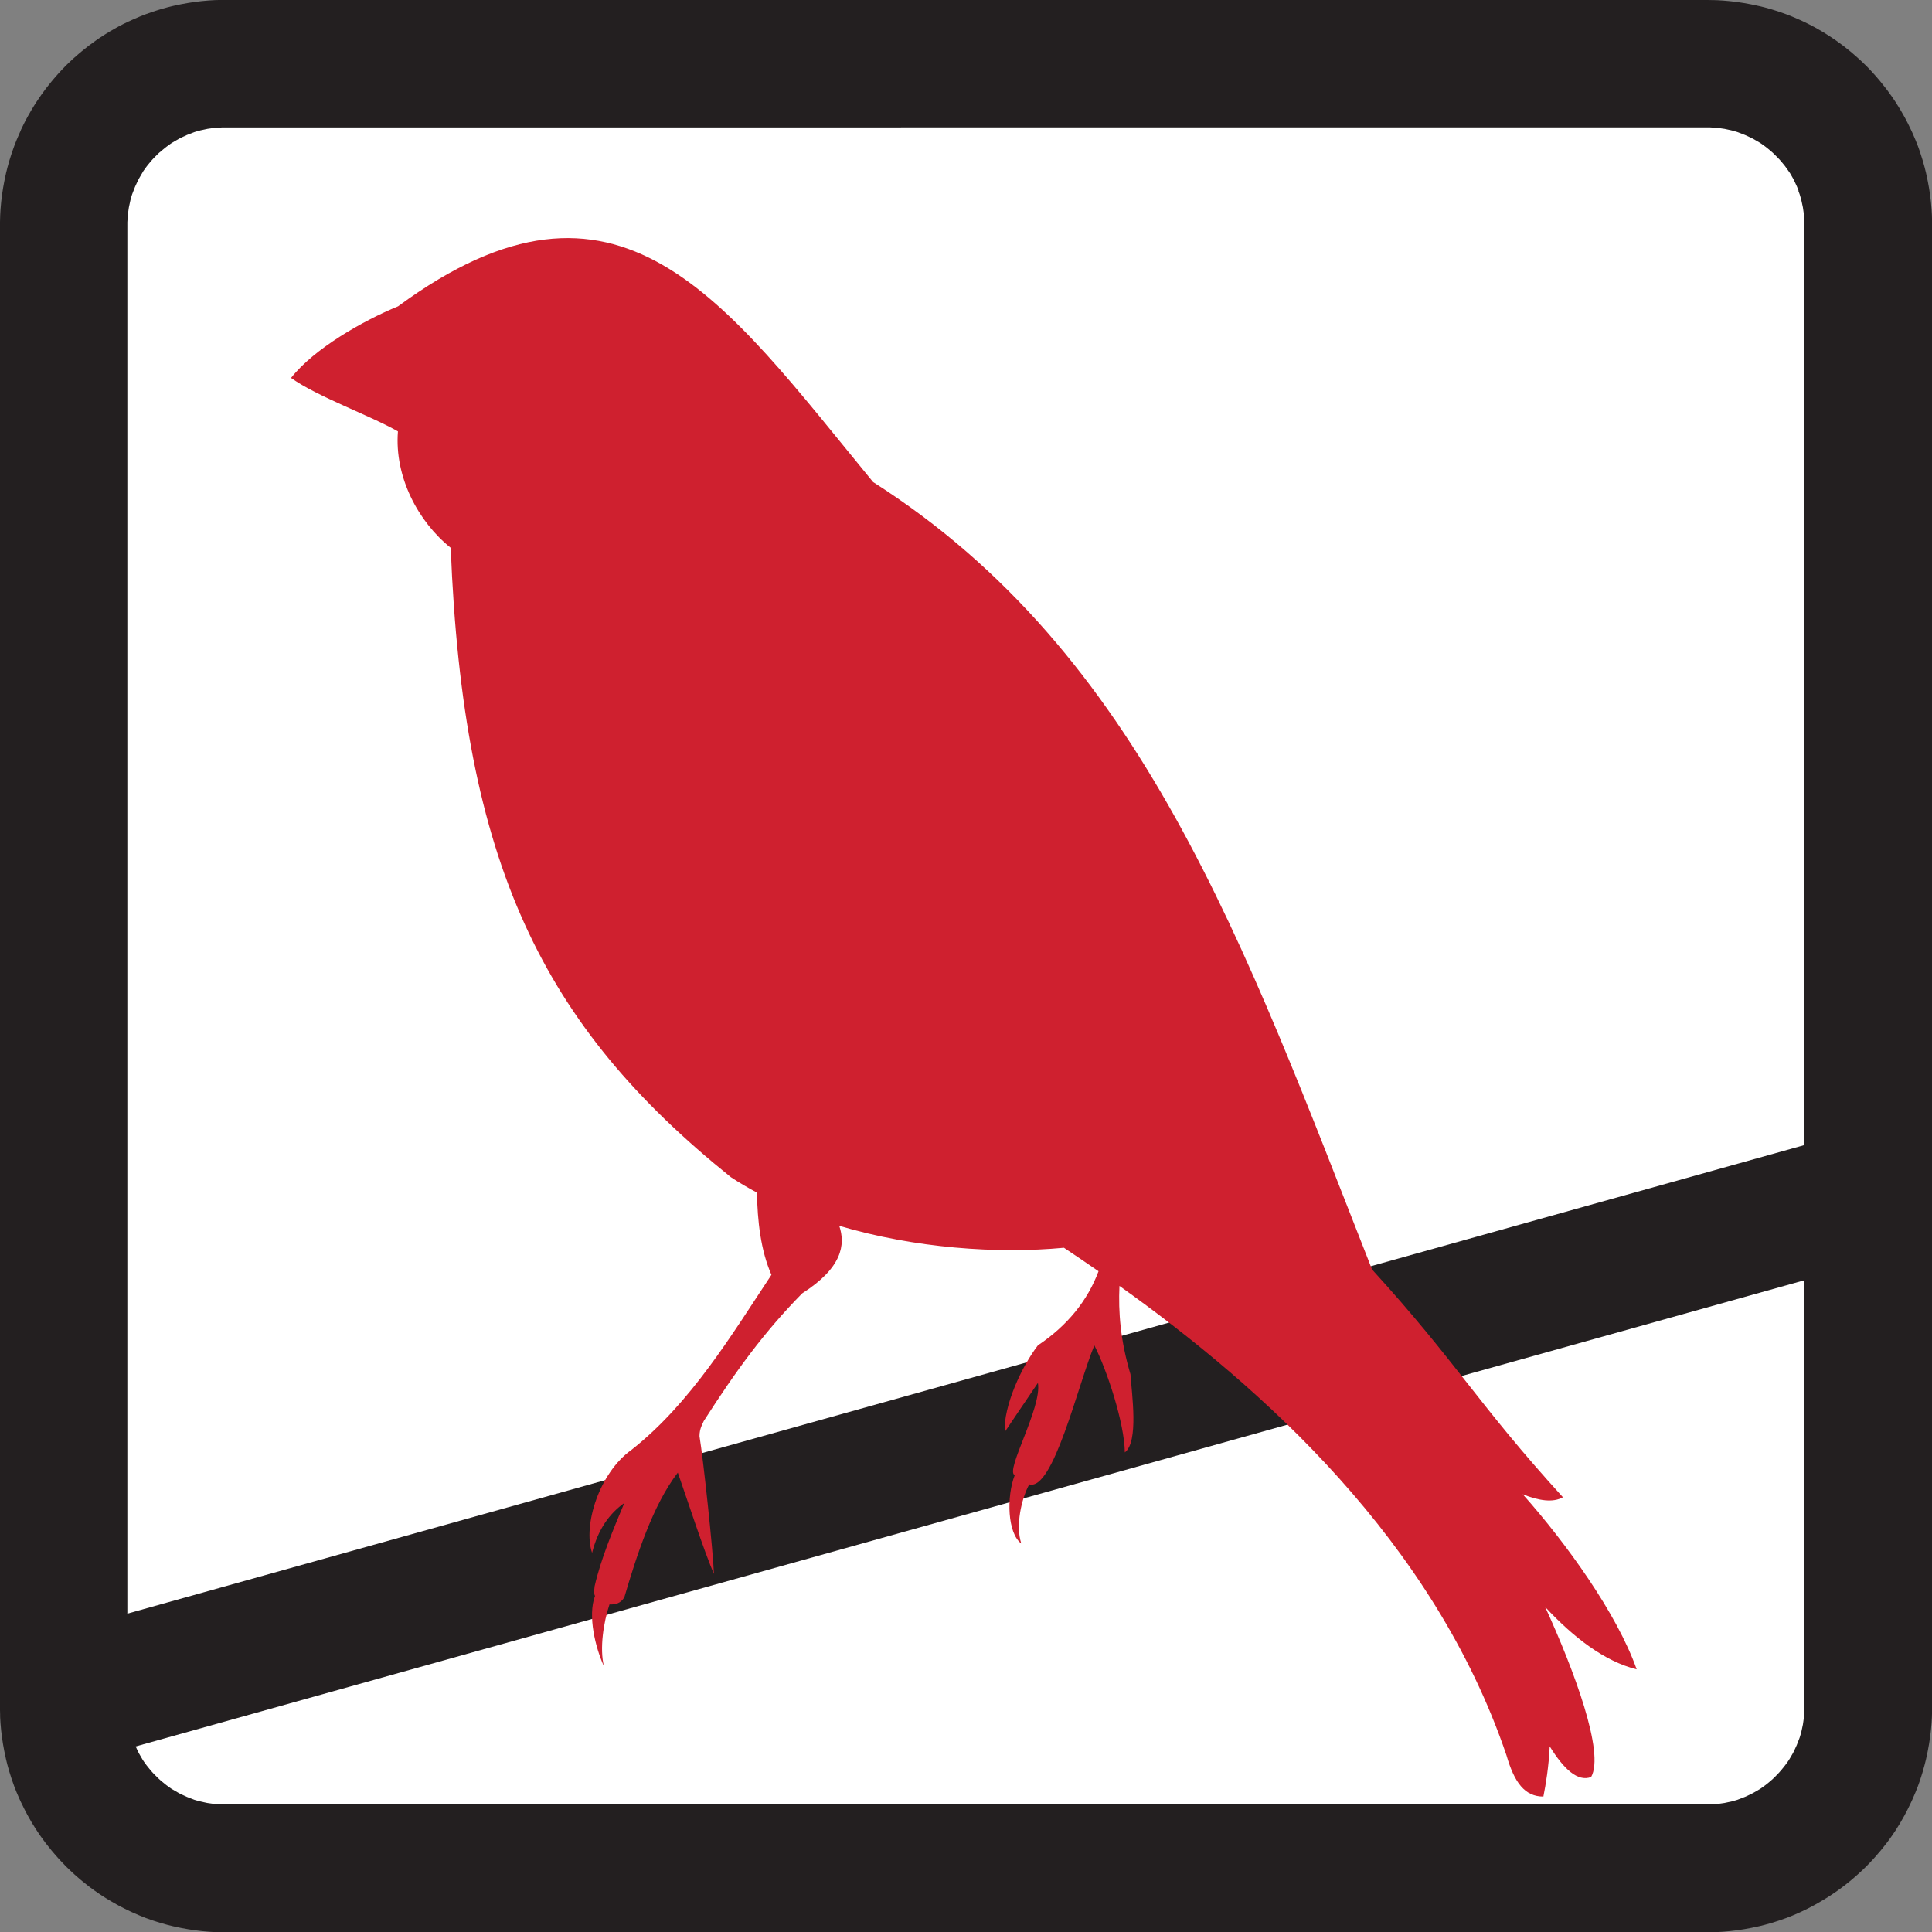 <?xml version="1.0" encoding="utf-8"?>
<!-- Generator: Adobe Illustrator 24.0.0, SVG Export Plug-In . SVG Version: 6.00 Build 0)  -->
<svg version="1.1" id="Layer_1" xmlns="http://www.w3.org/2000/svg" xmlns:xlink="http://www.w3.org/1999/xlink" x="0px" y="0px"
	 viewBox="0 0 459.76 459.76" style="enable-background:new 0 0 459.76 459.76;" xml:space="preserve">
<rect x="0" y="0" width="459.76" height="459.76" fill="#808080" stroke="none"/>
<style type="text/css">
	.st0{fill:#FFFFFF;}
	.st1{fill-rule:evenodd;clip-rule:evenodd;fill:#231F20;}
	.st2{fill:#231F20;}
	.st3{fill:#CF202F;}
</style>
<g>
	<path class="st0" d="M444.6,406.29c0,21.16-17.15,38.32-38.31,38.32H53.47c-21.16,0-38.31-17.16-38.31-38.32V53.47
		c0-21.16,17.16-38.31,38.31-38.31h352.82c21.16,0,38.31,17.16,38.31,38.31V406.29L444.6,406.29z"/>
	<path class="st1" d="M406.63,0.01l0.34,0l0.34,0.01l0.34,0.01L408,0.03l0.34,0.01l0.34,0.01l0.34,0.02l0.34,0.02l0.34,0.02
		l0.34,0.02l0.34,0.03l0.34,0.03l0.34,0.03l0.34,0.03l0.34,0.03l0.34,0.04l0.33,0.04l0.34,0.04l0.33,0.04l0.33,0.04l0.33,0.05
		l0.33,0.05l0.33,0.05l0.33,0.05l0.33,0.05l0.33,0.06l0.33,0.06l0.33,0.06l0.33,0.06l0.33,0.06l0.33,0.07l0.33,0.07l0.33,0.07
		l0.33,0.07l0.32,0.07l0.32,0.07L419,1.53l0.32,0.08l0.32,0.08l0.32,0.08l0.32,0.09l0.32,0.09l0.32,0.09l0.32,0.09l0.32,0.09
		l0.32,0.1l0.32,0.1l0.32,0.1l0.31,0.1l0.31,0.1l0.31,0.1l0.31,0.11l0.31,0.11l0.31,0.11l0.31,0.11l0.31,0.11l0.3,0.11l0.31,0.12
		l0.3,0.12l0.3,0.12l0.3,0.12l0.3,0.13l0.3,0.13l0.3,0.13l0.3,0.13L428,4.6l0.3,0.13l0.3,0.13l0.29,0.14l0.29,0.14l0.29,0.14
		l0.29,0.14l0.29,0.14l0.29,0.15l0.29,0.14l0.29,0.15l0.29,0.15l0.28,0.15l0.29,0.15l0.28,0.16l0.28,0.16l0.28,0.16l0.28,0.16
		l0.28,0.16l0.28,0.16l0.28,0.17l0.28,0.17l0.28,0.17l0.27,0.17l0.27,0.17l0.27,0.17l0.27,0.17l0.27,0.18l0.27,0.18l0.27,0.18
		l0.27,0.18l0.26,0.18l0.26,0.18l0.26,0.19l0.26,0.19l0.26,0.19l0.26,0.19l0.26,0.19l0.26,0.19l0.26,0.2l0.25,0.2l0.25,0.2l0.25,0.2
		l0.25,0.2l0.25,0.2l0.25,0.2l0.25,0.21l0.25,0.21l0.24,0.21l0.24,0.21l0.24,0.21l0.24,0.21l0.24,0.21l0.24,0.22l0.24,0.21
		l0.24,0.22l0.24,0.22l0.23,0.22l0.23,0.22l0.23,0.23l0.23,0.22l0.23,0.22l0.23,0.23l0.22,0.23l0.22,0.23l0.22,0.23l0.22,0.23
		l0.22,0.24l0.22,0.24l0.21,0.24l0.22,0.24l0.21,0.24l0.21,0.24l0.21,0.24l0.21,0.25l0.21,0.24l0.21,0.25l0.2,0.25l0.2,0.25
		l0.2,0.25l0.2,0.25l0.2,0.25l0.2,0.25l0.2,0.25l0.19,0.25l0.2,0.26l0.19,0.26l0.19,0.26l0.19,0.26l0.18,0.26l0.19,0.26l0.18,0.26
		l0.18,0.26l0.18,0.27l0.18,0.26l0.18,0.27l0.18,0.27l0.17,0.27l0.17,0.28l0.17,0.27l0.17,0.27l0.17,0.28l0.17,0.28l0.17,0.28
		l0.16,0.28l0.16,0.28l0.16,0.28l0.16,0.28l0.16,0.28l0.16,0.28l0.15,0.29l0.15,0.29l0.15,0.29l0.15,0.29l0.15,0.29l0.14,0.29
		l0.14,0.29l0.14,0.29l0.14,0.29l0.14,0.29l0.14,0.3l0.14,0.29l0.13,0.3l0.13,0.3l0.13,0.3l0.13,0.3l0.13,0.3l0.13,0.3l0.12,0.3
		l0.12,0.3l0.12,0.3l0.12,0.3l0.12,0.31l0.11,0.3l0.11,0.31l0.11,0.31l0.11,0.31l0.1,0.31l0.1,0.31l0.1,0.31l0.1,0.32l0.1,0.31
		l0.1,0.32l0.1,0.32l0.09,0.32l0.09,0.32l0.09,0.32l0.09,0.32l0.09,0.32l0.08,0.32l0.08,0.32l0.08,0.32l0.08,0.32l0.07,0.32
		l0.07,0.33l0.07,0.33l0.07,0.33l0.07,0.33l0.07,0.33l0.06,0.33l0.06,0.33l0.06,0.33l0.06,0.33l0.06,0.33l0.05,0.33l0.05,0.33
		l0.05,0.33l0.05,0.33l0.05,0.33l0.04,0.33l0.04,0.34l0.04,0.33l0.04,0.34l0.04,0.34l0.03,0.34l0.03,0.34l0.03,0.34l0.03,0.34
		l0.03,0.34l0.02,0.34l0.02,0.34l0.02,0.34l0.02,0.34l0.01,0.34l0.01,0.34l0.01,0.34l0.01,0.34l0.01,0.34l0,0.34l0,0.32v352.86v0.32
		l0,0.34l-0.01,0.34l-0.01,0.34l-0.01,0.34l-0.01,0.34l-0.01,0.34l-0.02,0.34l-0.02,0.34l-0.02,0.34l-0.02,0.34l-0.03,0.34
		l-0.03,0.34l-0.03,0.34l-0.03,0.34l-0.03,0.33l-0.04,0.34l-0.04,0.34l-0.04,0.33l-0.04,0.34l-0.04,0.33l-0.05,0.33l-0.05,0.33
		l-0.05,0.33l-0.05,0.33l-0.05,0.33l-0.06,0.33l-0.06,0.33l-0.06,0.33l-0.06,0.33l-0.06,0.33l-0.07,0.33l-0.07,0.33l-0.07,0.33
		l-0.07,0.33l-0.07,0.32l-0.07,0.32l-0.08,0.32l-0.08,0.32l-0.08,0.32l-0.08,0.32l-0.09,0.32l-0.09,0.32l-0.09,0.32l-0.09,0.32
		l-0.09,0.32l-0.09,0.32l-0.1,0.32l-0.1,0.31l-0.1,0.32l-0.1,0.31l-0.1,0.31l-0.1,0.31l-0.11,0.31l-0.11,0.31l-0.11,0.31l-0.11,0.31
		l-0.12,0.31l-0.12,0.3l-0.12,0.3l-0.12,0.3l-0.12,0.3l-0.13,0.3l-0.13,0.3l-0.13,0.3l-0.13,0.3l-0.13,0.3l-0.13,0.3l-0.14,0.3
		l-0.14,0.3l-0.14,0.29l-0.14,0.29l-0.14,0.29l-0.14,0.29l-0.14,0.29l-0.15,0.29l-0.15,0.29l-0.15,0.29l-0.15,0.29l-0.15,0.29
		l-0.15,0.28l-0.16,0.28l-0.16,0.28l-0.16,0.28l-0.16,0.28l-0.16,0.28l-0.16,0.28l-0.17,0.28l-0.17,0.28l-0.17,0.27l-0.17,0.28
		l-0.17,0.27l-0.17,0.27l-0.17,0.27l-0.18,0.27l-0.18,0.26l-0.18,0.27l-0.18,0.26l-0.18,0.26l-0.18,0.26l-0.19,0.26l-0.19,0.26
		l-0.19,0.26l-0.19,0.26l-0.2,0.26l-0.19,0.25l-0.2,0.25l-0.2,0.25l-0.2,0.25l-0.2,0.25l-0.2,0.25l-0.2,0.25l-0.21,0.25l-0.21,0.24
		l-0.21,0.24l-0.21,0.25l-0.21,0.24l-0.21,0.24l-0.21,0.24l-0.21,0.24l-0.22,0.24l-0.22,0.23l-0.22,0.24l-0.22,0.23l-0.22,0.23
		l-0.22,0.23l-0.22,0.23l-0.23,0.23l-0.22,0.22l-0.23,0.22l-0.23,0.22l-0.23,0.22l-0.23,0.22l-0.24,0.22l-0.24,0.22l-0.24,0.22
		l-0.24,0.22l-0.24,0.21l-0.24,0.21l-0.24,0.21l-0.24,0.21l-0.25,0.21l-0.24,0.21l-0.25,0.21l-0.25,0.2l-0.25,0.2l-0.25,0.2
		l-0.25,0.2l-0.25,0.2l-0.25,0.2l-0.26,0.19l-0.26,0.2l-0.26,0.19l-0.26,0.19l-0.26,0.19l-0.26,0.19l-0.26,0.18l-0.26,0.18
		l-0.26,0.18l-0.27,0.18l-0.27,0.18l-0.27,0.18l-0.27,0.18l-0.27,0.17l-0.27,0.17l-0.27,0.17l-0.28,0.17l-0.28,0.17l-0.28,0.17
		l-0.28,0.16l-0.28,0.17l-0.28,0.16l-0.28,0.16l-0.28,0.16l-0.28,0.16l-0.29,0.16l-0.29,0.16l-0.28,0.15l-0.29,0.15l-0.29,0.15
		l-0.29,0.15l-0.29,0.15l-0.29,0.14l-0.29,0.14l-0.29,0.14l-0.29,0.14l-0.29,0.14l-0.3,0.14l-0.29,0.13l-0.3,0.13l-0.3,0.13
		l-0.3,0.13l-0.3,0.13l-0.3,0.13l-0.3,0.12l-0.3,0.12l-0.3,0.12l-0.3,0.12l-0.31,0.11l-0.31,0.11l-0.31,0.11l-0.31,0.11l-0.31,0.11
		l-0.31,0.11l-0.31,0.1l-0.31,0.1l-0.31,0.1l-0.32,0.1l-0.32,0.1l-0.32,0.1l-0.32,0.09l-0.32,0.09l-0.32,0.09l-0.32,0.09l-0.32,0.09
		l-0.32,0.08l-0.32,0.08l-0.32,0.08l-0.32,0.08l-0.32,0.07l-0.32,0.07l-0.33,0.07l-0.33,0.07l-0.33,0.07l-0.33,0.07l-0.33,0.06
		l-0.33,0.06l-0.33,0.06l-0.33,0.06l-0.33,0.06l-0.33,0.05l-0.33,0.05l-0.33,0.05l-0.33,0.05l-0.33,0.05l-0.33,0.04l-0.33,0.04
		l-0.34,0.04l-0.34,0.04l-0.33,0.04l-0.34,0.03l-0.34,0.03l-0.34,0.03l-0.34,0.03l-0.34,0.03l-0.34,0.02l-0.34,0.02l-0.34,0.02
		l-0.34,0.02l-0.34,0.01l-0.34,0.01l-0.34,0.01l-0.34,0.01l-0.34,0.01l-0.34,0h-0.32H53.44l-0.32,0l-0.34,0l-0.34-0.01l-0.34-0.01
		l-0.34-0.01l-0.34-0.01l-0.34-0.01l-0.34-0.02l-0.34-0.02l-0.34-0.02l-0.34-0.02l-0.34-0.03l-0.34-0.03l-0.34-0.03l-0.34-0.03
		l-0.34-0.03l-0.33-0.04l-0.34-0.04l-0.34-0.04l-0.33-0.04l-0.33-0.04l-0.33-0.05l-0.33-0.05l-0.33-0.05l-0.33-0.05l-0.33-0.05
		l-0.33-0.06l-0.33-0.06l-0.33-0.06l-0.33-0.06l-0.33-0.06l-0.33-0.07l-0.33-0.07l-0.33-0.07l-0.33-0.07l-0.32-0.07l-0.32-0.07
		l-0.32-0.08l-0.32-0.08l-0.32-0.08l-0.32-0.08l-0.32-0.09l-0.32-0.09l-0.32-0.09l-0.32-0.09l-0.32-0.09l-0.32-0.1l-0.32-0.1
		l-0.32-0.1l-0.31-0.1l-0.31-0.1l-0.31-0.1l-0.31-0.11l-0.31-0.11l-0.31-0.11l-0.31-0.11l-0.31-0.11l-0.31-0.12l-0.3-0.12l-0.3-0.12
		l-0.3-0.12l-0.3-0.12l-0.3-0.13l-0.3-0.13l-0.3-0.13l-0.3-0.13l-0.3-0.13l-0.29-0.13l-0.3-0.14l-0.3-0.14l-0.29-0.14l-0.29-0.14
		l-0.29-0.14l-0.29-0.14l-0.29-0.15l-0.29-0.15l-0.29-0.15l-0.29-0.15l-0.29-0.15l-0.28-0.16l-0.28-0.15l-0.28-0.16l-0.28-0.16
		l-0.28-0.16l-0.28-0.16l-0.28-0.17l-0.28-0.16l-0.28-0.17l-0.28-0.17l-0.28-0.17l-0.27-0.17l-0.27-0.17l-0.27-0.17l-0.27-0.18
		l-0.27-0.18l-0.27-0.18l-0.26-0.18l-0.26-0.18l-0.26-0.18l-0.26-0.18l-0.26-0.19l-0.26-0.19l-0.26-0.19l-0.26-0.19l-0.26-0.2
		l-0.25-0.19l-0.25-0.2l-0.25-0.2l-0.25-0.2l-0.25-0.2l-0.25-0.2l-0.25-0.21l-0.25-0.2l-0.24-0.21l-0.25-0.21l-0.24-0.21l-0.24-0.21
		l-0.24-0.21l-0.24-0.21l-0.24-0.22l-0.24-0.22l-0.23-0.22l-0.24-0.22l-0.23-0.22l-0.23-0.22l-0.23-0.22l-0.23-0.22l-0.23-0.23
		l-0.22-0.23l-0.22-0.23l-0.22-0.23l-0.22-0.23l-0.22-0.23l-0.22-0.23l-0.22-0.24l-0.22-0.24l-0.21-0.24l-0.21-0.24l-0.21-0.24
		l-0.21-0.24l-0.21-0.24l-0.21-0.24l-0.21-0.25l-0.21-0.25l-0.2-0.25l-0.2-0.25l-0.2-0.25l-0.2-0.25l-0.2-0.25l-0.2-0.25l-0.2-0.25
		l-0.19-0.26l-0.19-0.26l-0.19-0.26l-0.19-0.26l-0.19-0.26l-0.19-0.26l-0.18-0.26l-0.18-0.27l-0.18-0.26l-0.18-0.27l-0.18-0.27
		l-0.18-0.27l-0.17-0.27l-0.17-0.27l-0.17-0.28l-0.17-0.27l-0.17-0.27l-0.17-0.28l-0.17-0.28l-0.16-0.28l-0.16-0.28l-0.16-0.28
		l-0.16-0.28l-0.15-0.28l-0.16-0.28l-0.15-0.29l-0.15-0.28l-0.15-0.29l-0.15-0.29l-0.15-0.29l-0.14-0.29l-0.14-0.29l-0.14-0.29
		l-0.14-0.29L5,428.89l-0.14-0.3l-0.14-0.3L4.59,428l-0.13-0.3l-0.13-0.3l-0.13-0.3l-0.13-0.3l-0.13-0.3l-0.12-0.3l-0.12-0.3
		l-0.12-0.3l-0.12-0.3l-0.11-0.31l-0.11-0.31l-0.11-0.31l-0.11-0.31l-0.11-0.31l-0.11-0.31l-0.1-0.31l-0.1-0.31l-0.1-0.32l-0.1-0.31
		l-0.1-0.32l-0.1-0.32l-0.09-0.32l-0.09-0.32l-0.09-0.32l-0.09-0.32l-0.09-0.32l-0.08-0.32l-0.08-0.32L1.52,419l-0.08-0.32
		l-0.07-0.32l-0.07-0.33l-0.07-0.33l-0.07-0.32l-0.07-0.33l-0.07-0.33l-0.06-0.33l-0.06-0.33l-0.06-0.33l-0.06-0.33l-0.06-0.33
		l-0.05-0.33l-0.05-0.33l-0.05-0.33l-0.05-0.33l-0.05-0.33l-0.04-0.33l-0.04-0.33l-0.04-0.33l-0.04-0.34l-0.04-0.34l-0.03-0.34
		l-0.03-0.34l-0.03-0.34l-0.03-0.34l-0.03-0.34l-0.02-0.34l-0.02-0.34l-0.02-0.34l-0.02-0.34l-0.01-0.34L0.03,408l-0.01-0.34
		l-0.01-0.34L0,406.97l0-0.34v-0.32V53.45l0-0.32l0-0.34l0.01-0.34l0.01-0.34l0.01-0.34l0.01-0.34l0.01-0.34l0.02-0.34l0.02-0.34
		l0.02-0.34l0.02-0.34l0.03-0.34l0.03-0.34l0.03-0.34l0.03-0.34l0.03-0.34l0.04-0.33l0.04-0.34l0.04-0.33l0.04-0.33l0.04-0.33
		l0.05-0.33l0.05-0.33l0.05-0.33l0.05-0.33l0.05-0.33l0.06-0.33l0.06-0.33l0.06-0.33l0.06-0.33l0.06-0.33l0.07-0.33l0.07-0.33
		l0.07-0.33l0.07-0.33l0.07-0.32l0.07-0.32l0.08-0.32l0.08-0.32l0.08-0.32l0.08-0.32l0.09-0.32l0.09-0.32l0.09-0.32l0.09-0.32
		l0.09-0.32l0.1-0.32l0.1-0.32l0.1-0.32l0.1-0.31l0.1-0.31l0.1-0.31l0.11-0.31l0.11-0.31l0.11-0.31l0.11-0.31l0.11-0.31l0.11-0.31
		l0.12-0.3l0.12-0.3l0.12-0.3l0.12-0.3l0.13-0.3l0.13-0.3l0.13-0.3l0.13-0.3l0.13-0.3l0.13-0.3l0.14-0.29L5,30.87l0.14-0.29
		l0.14-0.29l0.14-0.29l0.14-0.29l0.14-0.29l0.15-0.29l0.15-0.29l0.15-0.29l0.15-0.28l0.16-0.29l0.15-0.28l0.16-0.28l0.16-0.28
		l0.16-0.28l0.16-0.28l0.16-0.28l0.17-0.28l0.17-0.28l0.17-0.28l0.17-0.28l0.17-0.27l0.17-0.27l0.17-0.27l0.18-0.27l0.18-0.27
		l0.18-0.26l0.18-0.27l0.18-0.26l0.18-0.26l0.18-0.26l0.19-0.26l0.19-0.26l0.19-0.26l0.19-0.26l0.19-0.26l0.2-0.26l0.2-0.25
		l0.2-0.25l0.2-0.25l0.2-0.25l0.2-0.25l0.2-0.25l0.21-0.25l0.21-0.25l0.21-0.25l0.21-0.24l0.21-0.24l0.21-0.24l0.21-0.24l0.21-0.24
		l0.22-0.24l0.22-0.24l0.22-0.24l0.22-0.23l0.22-0.23l0.22-0.23l0.22-0.23l0.22-0.23l0.23-0.22l0.23-0.22l0.23-0.22l0.23-0.22
		l0.23-0.22l0.24-0.22l0.23-0.22l0.24-0.22l0.24-0.21l0.24-0.21l0.24-0.21l0.24-0.21l0.24-0.21l0.25-0.21l0.25-0.21l0.25-0.21
		l0.25-0.2l0.25-0.2l0.25-0.2l0.25-0.2l0.25-0.2l0.25-0.2l0.26-0.2l0.26-0.19l0.26-0.19l0.26-0.19l0.26-0.19l0.26-0.19l0.26-0.19
		l0.26-0.18l0.26-0.18l0.26-0.18l0.27-0.18l0.27-0.18l0.27-0.18l0.27-0.17l0.27-0.17l0.27-0.17l0.28-0.17l0.28-0.17l0.28-0.17
		l0.28-0.17l0.28-0.16l0.28-0.16l0.28-0.16l0.28-0.16l0.28-0.16l0.28-0.15l0.28-0.16l0.29-0.15l0.29-0.15l0.29-0.15l0.29-0.15
		l0.29-0.14l0.29-0.14l0.29-0.14l0.29-0.14L30.87,5l0.29-0.14l0.3-0.14l0.3-0.13l0.3-0.13l0.3-0.13l0.3-0.13l0.3-0.13l0.3-0.13
		l0.3-0.12l0.3-0.12l0.3-0.12l0.31-0.12l0.3-0.11l0.31-0.11l0.31-0.11l0.31-0.11l0.31-0.11l0.31-0.11l0.31-0.1l0.31-0.1l0.31-0.1
		l0.32-0.1l0.32-0.1l0.32-0.1l0.32-0.09l0.32-0.09l0.32-0.09l0.32-0.09l0.32-0.09l0.32-0.08l0.32-0.08l0.32-0.08l0.32-0.08
		l0.32-0.07l0.32-0.07l0.33-0.07l0.33-0.07l0.33-0.07l0.33-0.07l0.33-0.06l0.33-0.06l0.33-0.06l0.33-0.06l0.33-0.06l0.33-0.05
		l0.33-0.05l0.33-0.05l0.33-0.05l0.33-0.05l0.33-0.04l0.33-0.04l0.34-0.04l0.33-0.04l0.34-0.04l0.34-0.03l0.34-0.03l0.34-0.03
		l0.34-0.03l0.34-0.03l0.34-0.02l0.34-0.02l0.34-0.02l0.34-0.02l0.34-0.01l0.34-0.01l0.34-0.01l0.34-0.01l0.34-0.01l0.34,0l0.32,0
		h352.87L406.63,0.01L406.63,0.01z M53.49,30.32h-0.18h-0.15l-0.15,0l-0.15,0l-0.15,0.01l-0.15,0.01l-0.15,0.01l-0.15,0.01
		l-0.15,0.01l-0.15,0.01l-0.15,0.01l-0.15,0.01l-0.15,0.01l-0.15,0.01l-0.15,0.01l-0.15,0.02l-0.14,0.01l-0.15,0.02l-0.14,0.02
		L50.5,30.5l-0.14,0.02l-0.14,0.02l-0.14,0.02l-0.14,0.02l-0.14,0.02l-0.14,0.02l-0.14,0.02l-0.14,0.02l-0.14,0.03l-0.14,0.03
		l-0.14,0.03l-0.14,0.03l-0.14,0.03l-0.14,0.03l-0.14,0.03l-0.14,0.03l-0.14,0.03l-0.14,0.03l-0.14,0.03l-0.14,0.03l-0.14,0.04
		l-0.14,0.03l-0.14,0.04l-0.14,0.04l-0.14,0.04l-0.14,0.04l-0.14,0.04l-0.14,0.04l-0.13,0.04l-0.13,0.04l-0.14,0.05l-0.13,0.05
		l-0.13,0.05l-0.13,0.05l-0.13,0.05l-0.13,0.05l-0.13,0.05l-0.13,0.05l-0.13,0.05l-0.13,0.05l-0.13,0.05l-0.13,0.05l-0.13,0.05
		l-0.13,0.05l-0.13,0.06l-0.13,0.06l-0.13,0.06l-0.13,0.06l-0.13,0.06l-0.13,0.06l-0.13,0.06l-0.13,0.06l-0.13,0.06l-0.12,0.06
		l-0.13,0.06l-0.13,0.06l-0.13,0.06l-0.12,0.07l-0.12,0.06l-0.12,0.07l-0.12,0.07l-0.12,0.07l-0.12,0.07l-0.12,0.07l-0.12,0.07
		l-0.12,0.07l-0.12,0.07l-0.12,0.07l-0.12,0.07l-0.12,0.07l-0.12,0.07L41,33.95l-0.12,0.08l-0.12,0.07l-0.11,0.08l-0.12,0.08
		l-0.11,0.08l-0.11,0.08l-0.11,0.08l-0.11,0.08l-0.11,0.08l-0.11,0.08l-0.11,0.08l-0.11,0.08l-0.11,0.09l-0.11,0.08l-0.11,0.09
		l-0.11,0.09l-0.11,0.09l-0.11,0.09l-0.11,0.09l-0.11,0.09l-0.11,0.09l-0.1,0.09l-0.11,0.09l-0.11,0.09l-0.1,0.09l-0.1,0.09
		L38,36.24l-0.1,0.09l-0.1,0.09l-0.1,0.09l-0.1,0.1l-0.1,0.1l-0.1,0.1l-0.1,0.1l-0.1,0.1l-0.1,0.1l-0.1,0.1l-0.1,0.1l-0.1,0.1
		l-0.1,0.1l-0.1,0.1l-0.09,0.1l-0.1,0.1l-0.09,0.1l-0.09,0.1l-0.09,0.1l-0.09,0.1l-0.09,0.1l-0.09,0.11l-0.09,0.1l-0.09,0.11
		l-0.09,0.11l-0.09,0.11l-0.09,0.11l-0.09,0.11l-0.09,0.11l-0.09,0.11l-0.09,0.11l-0.08,0.11l-0.09,0.11l-0.08,0.11l-0.08,0.11
		l-0.08,0.11l-0.08,0.11l-0.08,0.11l-0.08,0.11l-0.08,0.11l-0.08,0.11l-0.08,0.12l-0.08,0.11l-0.07,0.12L33.94,41l-0.07,0.12
		l-0.07,0.12l-0.07,0.12l-0.07,0.12l-0.07,0.12l-0.07,0.12l-0.07,0.12l-0.07,0.12l-0.07,0.12l-0.07,0.12l-0.07,0.12l-0.07,0.12
		l-0.06,0.12l-0.07,0.13l-0.07,0.12l-0.06,0.13l-0.06,0.13l-0.06,0.13l-0.06,0.12l-0.06,0.13l-0.06,0.13l-0.06,0.13l-0.06,0.13
		l-0.06,0.13l-0.06,0.13l-0.06,0.13l-0.06,0.13l-0.06,0.13l-0.05,0.13l-0.05,0.13l-0.05,0.13l-0.05,0.13l-0.05,0.13l-0.05,0.13
		l-0.05,0.13l-0.05,0.13l-0.05,0.13l-0.05,0.13l-0.05,0.13l-0.05,0.13l-0.05,0.13l-0.05,0.14l-0.04,0.13l-0.04,0.13l-0.04,0.14
		l-0.04,0.14l-0.04,0.14l-0.04,0.14l-0.04,0.14l-0.04,0.14l-0.04,0.14l-0.03,0.14L31,47.81l-0.03,0.14l-0.03,0.14l-0.03,0.14
		l-0.03,0.14l-0.03,0.14l-0.03,0.14l-0.03,0.14l-0.03,0.14l-0.03,0.14l-0.03,0.14l-0.03,0.14l-0.02,0.14l-0.02,0.14l-0.02,0.14
		l-0.02,0.14l-0.02,0.14l-0.02,0.14l-0.02,0.14l-0.02,0.14l-0.02,0.15l-0.02,0.14l-0.02,0.15l-0.01,0.14l-0.02,0.15l-0.01,0.15
		l-0.01,0.15l-0.01,0.15l-0.01,0.15l-0.01,0.15l-0.01,0.15l-0.01,0.15l-0.01,0.15l-0.01,0.15l-0.01,0.15l-0.01,0.15v0.15v0.15v0.15
		v0.18v352.77v0.18v0.15l0,0.15l0,0.15l0.01,0.15l0.01,0.15l0.01,0.15l0.01,0.15l0.01,0.15l0.01,0.15l0.01,0.15l0.01,0.15l0.01,0.15
		l0.01,0.15l0.01,0.14l0.02,0.15l0.01,0.15l0.02,0.14l0.02,0.15l0.02,0.14l0.02,0.14l0.02,0.14l0.02,0.14l0.02,0.14l0.02,0.14
		l0.02,0.14l0.02,0.14l0.02,0.14l0.03,0.14l0.03,0.14l0.03,0.14l0.03,0.14l0.03,0.14l0.03,0.14l0.03,0.14l0.03,0.14l0.03,0.14
		l0.03,0.14l0.03,0.14l0.03,0.14l0.04,0.14l0.03,0.14l0.04,0.14l0.04,0.14l0.04,0.14l0.04,0.13l0.04,0.14l0.04,0.14l0.04,0.13
		l0.04,0.14l0.05,0.13l0.05,0.13l0.05,0.13l0.05,0.13l0.05,0.13l0.05,0.13l0.05,0.13l0.05,0.13l0.05,0.13l0.05,0.13l0.05,0.13
		l0.05,0.13l0.05,0.13l0.05,0.13l0.06,0.13l0.06,0.13l0.06,0.13l0.06,0.13l0.06,0.13l0.06,0.13l0.06,0.13l0.06,0.13l0.06,0.13
		l0.06,0.13l0.06,0.13l0.06,0.13l0.06,0.12l0.06,0.12l0.07,0.13l0.06,0.12l0.07,0.12l0.07,0.12l0.07,0.12l0.07,0.12l0.07,0.12
		l0.07,0.12l0.07,0.12l0.07,0.12l0.07,0.12l0.07,0.12l0.07,0.12l0.07,0.12l0.08,0.12L34.1,419l0.08,0.12l0.08,0.12l0.08,0.11
		l0.08,0.11l0.08,0.11l0.08,0.11l0.08,0.11l0.08,0.11l0.08,0.11l0.08,0.11l0.09,0.11l0.09,0.11l0.08,0.11l0.09,0.11l0.09,0.11
		l0.09,0.11l0.09,0.11l0.09,0.11l0.09,0.11l0.09,0.11l0.09,0.1l0.09,0.11l0.09,0.1l0.09,0.1l0.09,0.1l0.09,0.1l0.09,0.1l0.1,0.1
		l0.09,0.1l0.1,0.1l0.1,0.1l0.1,0.1l0.1,0.1l0.1,0.1l0.1,0.1l0.1,0.1l0.1,0.1l0.1,0.1l0.1,0.1l0.1,0.09l0.1,0.1l0.1,0.09l0.1,0.09
		l0.1,0.09l0.1,0.09l0.11,0.09l0.1,0.09l0.11,0.09l0.11,0.09l0.11,0.09l0.11,0.09l0.11,0.09l0.11,0.09l0.11,0.09l0.11,0.09
		l0.11,0.09l0.11,0.08l0.11,0.09l0.11,0.08l0.11,0.08l0.11,0.08l0.11,0.08l0.11,0.08l0.11,0.08l0.11,0.08l0.12,0.08l0.11,0.08
		l0.11,0.08l0.12,0.07l0.12,0.08l0.12,0.07l0.12,0.07l0.12,0.07l0.12,0.07l0.12,0.07l0.12,0.07l0.12,0.07l0.12,0.07l0.12,0.07
		l0.12,0.07l0.12,0.07l0.12,0.07l0.12,0.07l0.12,0.06l0.12,0.07l0.13,0.06l0.13,0.06l0.13,0.06l0.12,0.06l0.13,0.06l0.13,0.06
		l0.13,0.06l0.13,0.06l0.13,0.06l0.13,0.06l0.13,0.06l0.13,0.06l0.13,0.06l0.13,0.05l0.13,0.05l0.13,0.05l0.13,0.05l0.13,0.05
		l0.13,0.05l0.13,0.05l0.13,0.05l0.13,0.05l0.13,0.05l0.13,0.05l0.13,0.05l0.13,0.05l0.13,0.05l0.14,0.04l0.14,0.04l0.13,0.04
		l0.14,0.04l0.14,0.04l0.14,0.04l0.14,0.04l0.14,0.04l0.14,0.04l0.14,0.03l0.14,0.03l0.14,0.03l0.14,0.03l0.14,0.03l0.14,0.03
		l0.14,0.03l0.14,0.03l0.14,0.03l0.14,0.03l0.14,0.03l0.14,0.03l0.14,0.03l0.14,0.02l0.14,0.02l0.14,0.02l0.14,0.02l0.14,0.02
		l0.14,0.02l0.14,0.02l0.15,0.02l0.14,0.02l0.14,0.02l0.15,0.02l0.14,0.01l0.15,0.02l0.15,0.01l0.15,0.01l0.15,0.01l0.15,0.01
		l0.15,0.01l0.15,0.01l0.15,0.01l0.15,0.01l0.15,0.01l0.15,0.01l0.15,0.01h0.15h0.15h0.15h0.18h352.77h0.18h0.15l0.15,0l0.15,0
		l0.15-0.01l0.15-0.01l0.15-0.01l0.15-0.01l0.15-0.01l0.15-0.01l0.15-0.01l0.15-0.01l0.15-0.01l0.15-0.01l0.15-0.01l0.15-0.02
		l0.14-0.01l0.15-0.02l0.14-0.02l0.14-0.02l0.15-0.02l0.14-0.02l0.14-0.02l0.14-0.02l0.14-0.02l0.14-0.02l0.14-0.02l0.14-0.02
		l0.14-0.03l0.14-0.03l0.14-0.03l0.14-0.03l0.14-0.03l0.14-0.03l0.14-0.03l0.14-0.03l0.14-0.03l0.14-0.03l0.14-0.03l0.14-0.03
		l0.14-0.03l0.14-0.04l0.14-0.04l0.14-0.04l0.14-0.04l0.14-0.04l0.14-0.04l0.13-0.04l0.14-0.04l0.14-0.04l0.13-0.05l0.13-0.05
		l0.13-0.05l0.13-0.05l0.13-0.05l0.13-0.05l0.13-0.05l0.13-0.05l0.13-0.05l0.13-0.05l0.13-0.05l0.13-0.05l0.13-0.05l0.13-0.05
		l0.13-0.06l0.13-0.06l0.13-0.06l0.13-0.06l0.13-0.06l0.13-0.06l0.13-0.06l0.13-0.06l0.13-0.06l0.13-0.06l0.13-0.06l0.13-0.07
		l0.12-0.06l0.12-0.07l0.13-0.06l0.12-0.07l0.12-0.07l0.12-0.07l0.12-0.07l0.12-0.07l0.12-0.07l0.12-0.07l0.12-0.07l0.12-0.07
		l0.12-0.07l0.12-0.07l0.12-0.07l0.12-0.07l0.12-0.08l0.11-0.07l0.12-0.08l0.11-0.08l0.11-0.08l0.11-0.08l0.11-0.08l0.11-0.08
		l0.11-0.08l0.11-0.08l0.11-0.08l0.11-0.08l0.11-0.09l0.11-0.08l0.11-0.09l0.11-0.09l0.11-0.09l0.11-0.09l0.11-0.09l0.11-0.09
		l0.11-0.09l0.11-0.09l0.1-0.09l0.11-0.09l0.1-0.09l0.1-0.09l0.11-0.09l0.1-0.09l0.1-0.1l0.1-0.09l0.1-0.1l0.1-0.1l0.1-0.1l0.1-0.1
		l0.1-0.1l0.1-0.1l0.1-0.1l0.1-0.1l0.09-0.1l0.1-0.1l0.1-0.1l0.09-0.1l0.1-0.1l0.09-0.1l0.09-0.1l0.09-0.11l0.09-0.1l0.09-0.1
		l0.09-0.1l0.09-0.11l0.09-0.11l0.09-0.11l0.09-0.11l0.09-0.11l0.09-0.11l0.09-0.11l0.09-0.11l0.08-0.11l0.09-0.11l0.09-0.11
		l0.08-0.11l0.08-0.11l0.08-0.11l0.08-0.11l0.08-0.11l0.08-0.11l0.08-0.11l0.08-0.11l0.08-0.12l0.08-0.11l0.07-0.12l0.08-0.12
		l0.07-0.11l0.07-0.11l0.07-0.12l0.07-0.12l0.07-0.12l0.07-0.12l0.07-0.12l0.07-0.12l0.07-0.12l0.07-0.12l0.07-0.12l0.07-0.12
		l0.07-0.12l0.06-0.12l0.07-0.13l0.06-0.12l0.06-0.12l0.06-0.13l0.06-0.13l0.06-0.13l0.06-0.13l0.06-0.13l0.06-0.13l0.06-0.13
		l0.06-0.13l0.06-0.13l0.06-0.13l0.06-0.13l0.05-0.13l0.05-0.13l0.05-0.13l0.05-0.13l0.05-0.13l0.05-0.13l0.05-0.13l0.05-0.13
		l0.05-0.13l0.05-0.13l0.05-0.13l0.05-0.13l0.05-0.14l0.05-0.13l0.04-0.13l0.04-0.14l0.04-0.14l0.04-0.13l0.04-0.14l0.04-0.14
		l0.04-0.14l0.04-0.13l0.03-0.14l0.04-0.14l0.03-0.14l0.03-0.14l0.03-0.14l0.03-0.14l0.03-0.14l0.03-0.14l0.03-0.14l0.03-0.14
		l0.03-0.14l0.03-0.14l0.03-0.14l0.03-0.14l0.02-0.14l0.02-0.14l0.02-0.14l0.02-0.14l0.02-0.14l0.02-0.14l0.02-0.15l0.02-0.14
		l0.02-0.14l0.02-0.15l0.02-0.14l0.01-0.14l0.02-0.15l0.01-0.15l0.01-0.14l0.01-0.15l0.01-0.15l0.01-0.15l0.01-0.15l0.01-0.15
		l0.01-0.15l0.01-0.15l0.01-0.15l0.01-0.15l0-0.15l0-0.15v-0.15v-0.18V53.49v-0.18v-0.15l0-0.15l0-0.15l-0.01-0.15l-0.01-0.15
		l-0.01-0.15l-0.01-0.15l-0.01-0.15l-0.01-0.15l-0.01-0.15l-0.01-0.15l-0.01-0.15l-0.01-0.15l-0.01-0.15l-0.02-0.15l-0.01-0.14
		l-0.02-0.15l-0.02-0.15l-0.02-0.14l-0.02-0.14l-0.02-0.14l-0.02-0.14l-0.02-0.14l-0.02-0.14l-0.02-0.14l-0.02-0.14l-0.02-0.14
		l-0.03-0.14l-0.03-0.14l-0.03-0.14l-0.03-0.14l-0.03-0.14l-0.03-0.14l-0.03-0.14l-0.03-0.14l-0.03-0.14l-0.03-0.14l-0.03-0.14
		l-0.03-0.14l-0.04-0.14l-0.03-0.14l-0.04-0.14l-0.04-0.14l-0.04-0.14l-0.04-0.13l-0.04-0.14l-0.04-0.14l-0.04-0.14l-0.04-0.13
		l-0.05-0.14l-0.05-0.14l-0.05-0.13l-0.05-0.13l-0.05-0.13l-0.05-0.13L428,45.37l-0.05-0.13l-0.05-0.13l-0.05-0.13l-0.05-0.13
		l-0.05-0.13l-0.05-0.13l-0.05-0.13l-0.06-0.13l-0.06-0.13l-0.06-0.13l-0.06-0.13l-0.06-0.13l-0.06-0.13l-0.06-0.13l-0.06-0.13
		l-0.06-0.13l-0.06-0.13l-0.06-0.13l-0.06-0.12l-0.06-0.13l-0.07-0.13l-0.06-0.12l-0.07-0.12l-0.07-0.12l-0.07-0.12l-0.07-0.12
		l-0.07-0.13l-0.07-0.12l-0.07-0.12l-0.07-0.12l-0.07-0.12l-0.07-0.12l-0.07-0.12l-0.07-0.11L425.81,41l-0.08-0.12l-0.07-0.12
		l-0.08-0.11l-0.08-0.12l-0.08-0.11l-0.08-0.11l-0.08-0.11l-0.08-0.11l-0.08-0.12l-0.08-0.11l-0.08-0.11l-0.08-0.11l-0.08-0.11
		l-0.09-0.11l-0.09-0.11l-0.09-0.11l-0.09-0.11l-0.09-0.11l-0.09-0.11l-0.09-0.11l-0.09-0.11l-0.09-0.11l-0.09-0.11l-0.09-0.1
		l-0.09-0.1l-0.09-0.11l-0.09-0.1l-0.09-0.1l-0.1-0.1l-0.1-0.1l-0.09-0.1l-0.1-0.1l-0.1-0.1l-0.1-0.1l-0.1-0.1l-0.1-0.1l-0.1-0.1
		l-0.1-0.1l-0.1-0.1l-0.1-0.1l-0.1-0.1l-0.1-0.1l-0.1-0.09l-0.1-0.1l-0.1-0.09l-0.1-0.09l-0.11-0.09l-0.1-0.09l-0.1-0.09l-0.11-0.09
		l-0.11-0.09l-0.11-0.09l-0.11-0.09l-0.11-0.09l-0.11-0.09l-0.11-0.09l-0.11-0.09l-0.11-0.09l-0.11-0.08l-0.11-0.09l-0.11-0.08
		l-0.11-0.08l-0.11-0.08l-0.11-0.08l-0.11-0.08l-0.11-0.08l-0.11-0.08l-0.11-0.08l-0.11-0.08L419,34.1l-0.11-0.07l-0.12-0.08
		l-0.12-0.07l-0.12-0.07l-0.12-0.07l-0.12-0.07l-0.12-0.07l-0.12-0.07l-0.12-0.07l-0.12-0.07l-0.12-0.07l-0.12-0.07l-0.12-0.07
		l-0.12-0.07l-0.12-0.07l-0.13-0.06l-0.12-0.07l-0.12-0.06l-0.13-0.06l-0.13-0.06l-0.13-0.06l-0.13-0.06l-0.13-0.06l-0.13-0.06
		l-0.13-0.06l-0.13-0.06l-0.13-0.06l-0.13-0.06l-0.13-0.06l-0.13-0.06l-0.13-0.05l-0.13-0.05l-0.13-0.05l-0.13-0.05l-0.13-0.05
		l-0.13-0.05l-0.13-0.05l-0.13-0.05l-0.13-0.05l-0.13-0.05l-0.13-0.05l-0.13-0.05l-0.13-0.05l-0.14-0.05l-0.13-0.04l-0.13-0.04
		l-0.14-0.04l-0.14-0.04l-0.14-0.04l-0.14-0.04l-0.14-0.04l-0.14-0.04l-0.14-0.04l-0.14-0.03L411.95,31l-0.14-0.03l-0.14-0.03
		l-0.14-0.03l-0.14-0.03l-0.14-0.03l-0.14-0.03l-0.14-0.03l-0.14-0.03l-0.14-0.03l-0.14-0.03l-0.14-0.03l-0.14-0.02l-0.14-0.02
		l-0.14-0.02l-0.14-0.02l-0.14-0.02l-0.14-0.02l-0.14-0.02l-0.14-0.02l-0.15-0.02l-0.14-0.02l-0.15-0.02l-0.14-0.01l-0.15-0.02
		l-0.15-0.01l-0.15-0.01l-0.15-0.01l-0.15-0.01l-0.15-0.01l-0.15-0.01l-0.15-0.01l-0.15-0.01l-0.15-0.01l-0.15-0.01l-0.15-0.01
		l-0.15,0l-0.15,0h-0.15h-0.18L53.49,30.32L53.49,30.32z"/>
	<polygon class="st2" points="24.82,417.69 443.18,300.81 435.47,270.8 17.13,387.68 24.82,417.69 	"/>
	<path class="st3" d="M69.26,89.94c5.47-6.98,17.2-13.66,25.46-17.04c52.65-38.72,77.43-1.55,113.05,41.81
		c64.01,40.78,88.21,109.72,118.73,187.38c20.26,22.24,25.03,31.83,45.43,54.21c-2.34,1.34-5.75,0.83-9.56-0.71
		c10.3,11.58,22.39,28.32,27.11,41.66c-7.63-1.87-15.06-7.61-21.77-14.83c6.96,15.22,14.2,34.73,10.93,40.46
		c-3.22,1.21-6.53-1.92-9.85-7.29c-0.24,4.87-0.93,9.04-1.51,11.94c-4.39,0-6.89-3.26-8.78-9.81c-17.3-50.98-58.13-87.5-92.1-111.71
		c-0.28,6.27,0.21,12.91,2.62,21.03c0.32,4.78,1.99,16.09-1.34,18.59c-0.09-6.87-4.16-19.39-7.26-25.47
		c-3.92,9.46-9.81,34.76-15.49,33.07c-1.89,3.5-3.29,9.86-1.89,14.08c-3.27-2.41-3.58-11.06-1.56-16.27
		c-2.4-0.95,6.55-16.08,5.51-21.94c-3.96,5.86-4.91,7.23-7.91,11.71c-0.28-6.28,4.05-15.62,7.91-20.65
		c7.08-4.75,11.82-10.67,14.43-17.64c-2.81-1.95-5.56-3.81-8.23-5.59c-15.94,1.5-35.55,0.09-53.47-5.22
		c1.5,4.46,0.74,9.97-8.82,16.07c-9.05,9.2-15.75,18.41-23.41,30.36c-0.29,0.72-1.03,1.81-1.03,3.62
		c0.92,5.56,3.22,27.16,3.44,32.78c-2.25-5.03-6.74-18.85-8.6-24.1c-5.94,7.71-9.8,19.75-12.73,29.68
		c-0.87,1.46-2.16,1.74-3.53,1.69c-1.41,4.22-2.39,10.51-1.31,14.74c-2.03-4.42-3.92-12.06-2.13-16.78
		c-0.25-0.33-0.25-1.16-0.09-2.32c1.45-6.4,4.47-13.62,7.06-19.78c-3.53,2.49-6.27,6.28-7.67,11.87
		c-2.23-6.55,1.73-19.11,9.38-24.52c14.11-11.11,23.83-27.36,33.3-41.65c-2.56-5.82-3.32-12.79-3.45-19.57
		c-2.14-1.14-4.21-2.36-6.19-3.66c-44.94-36.13-63.74-74.63-66.68-149.78c-7.74-6.2-13.42-16.86-12.56-27.7
		C87.95,98.81,75.62,94.46,69.26,89.94L69.26,89.94z"/>
</g>
</svg>
